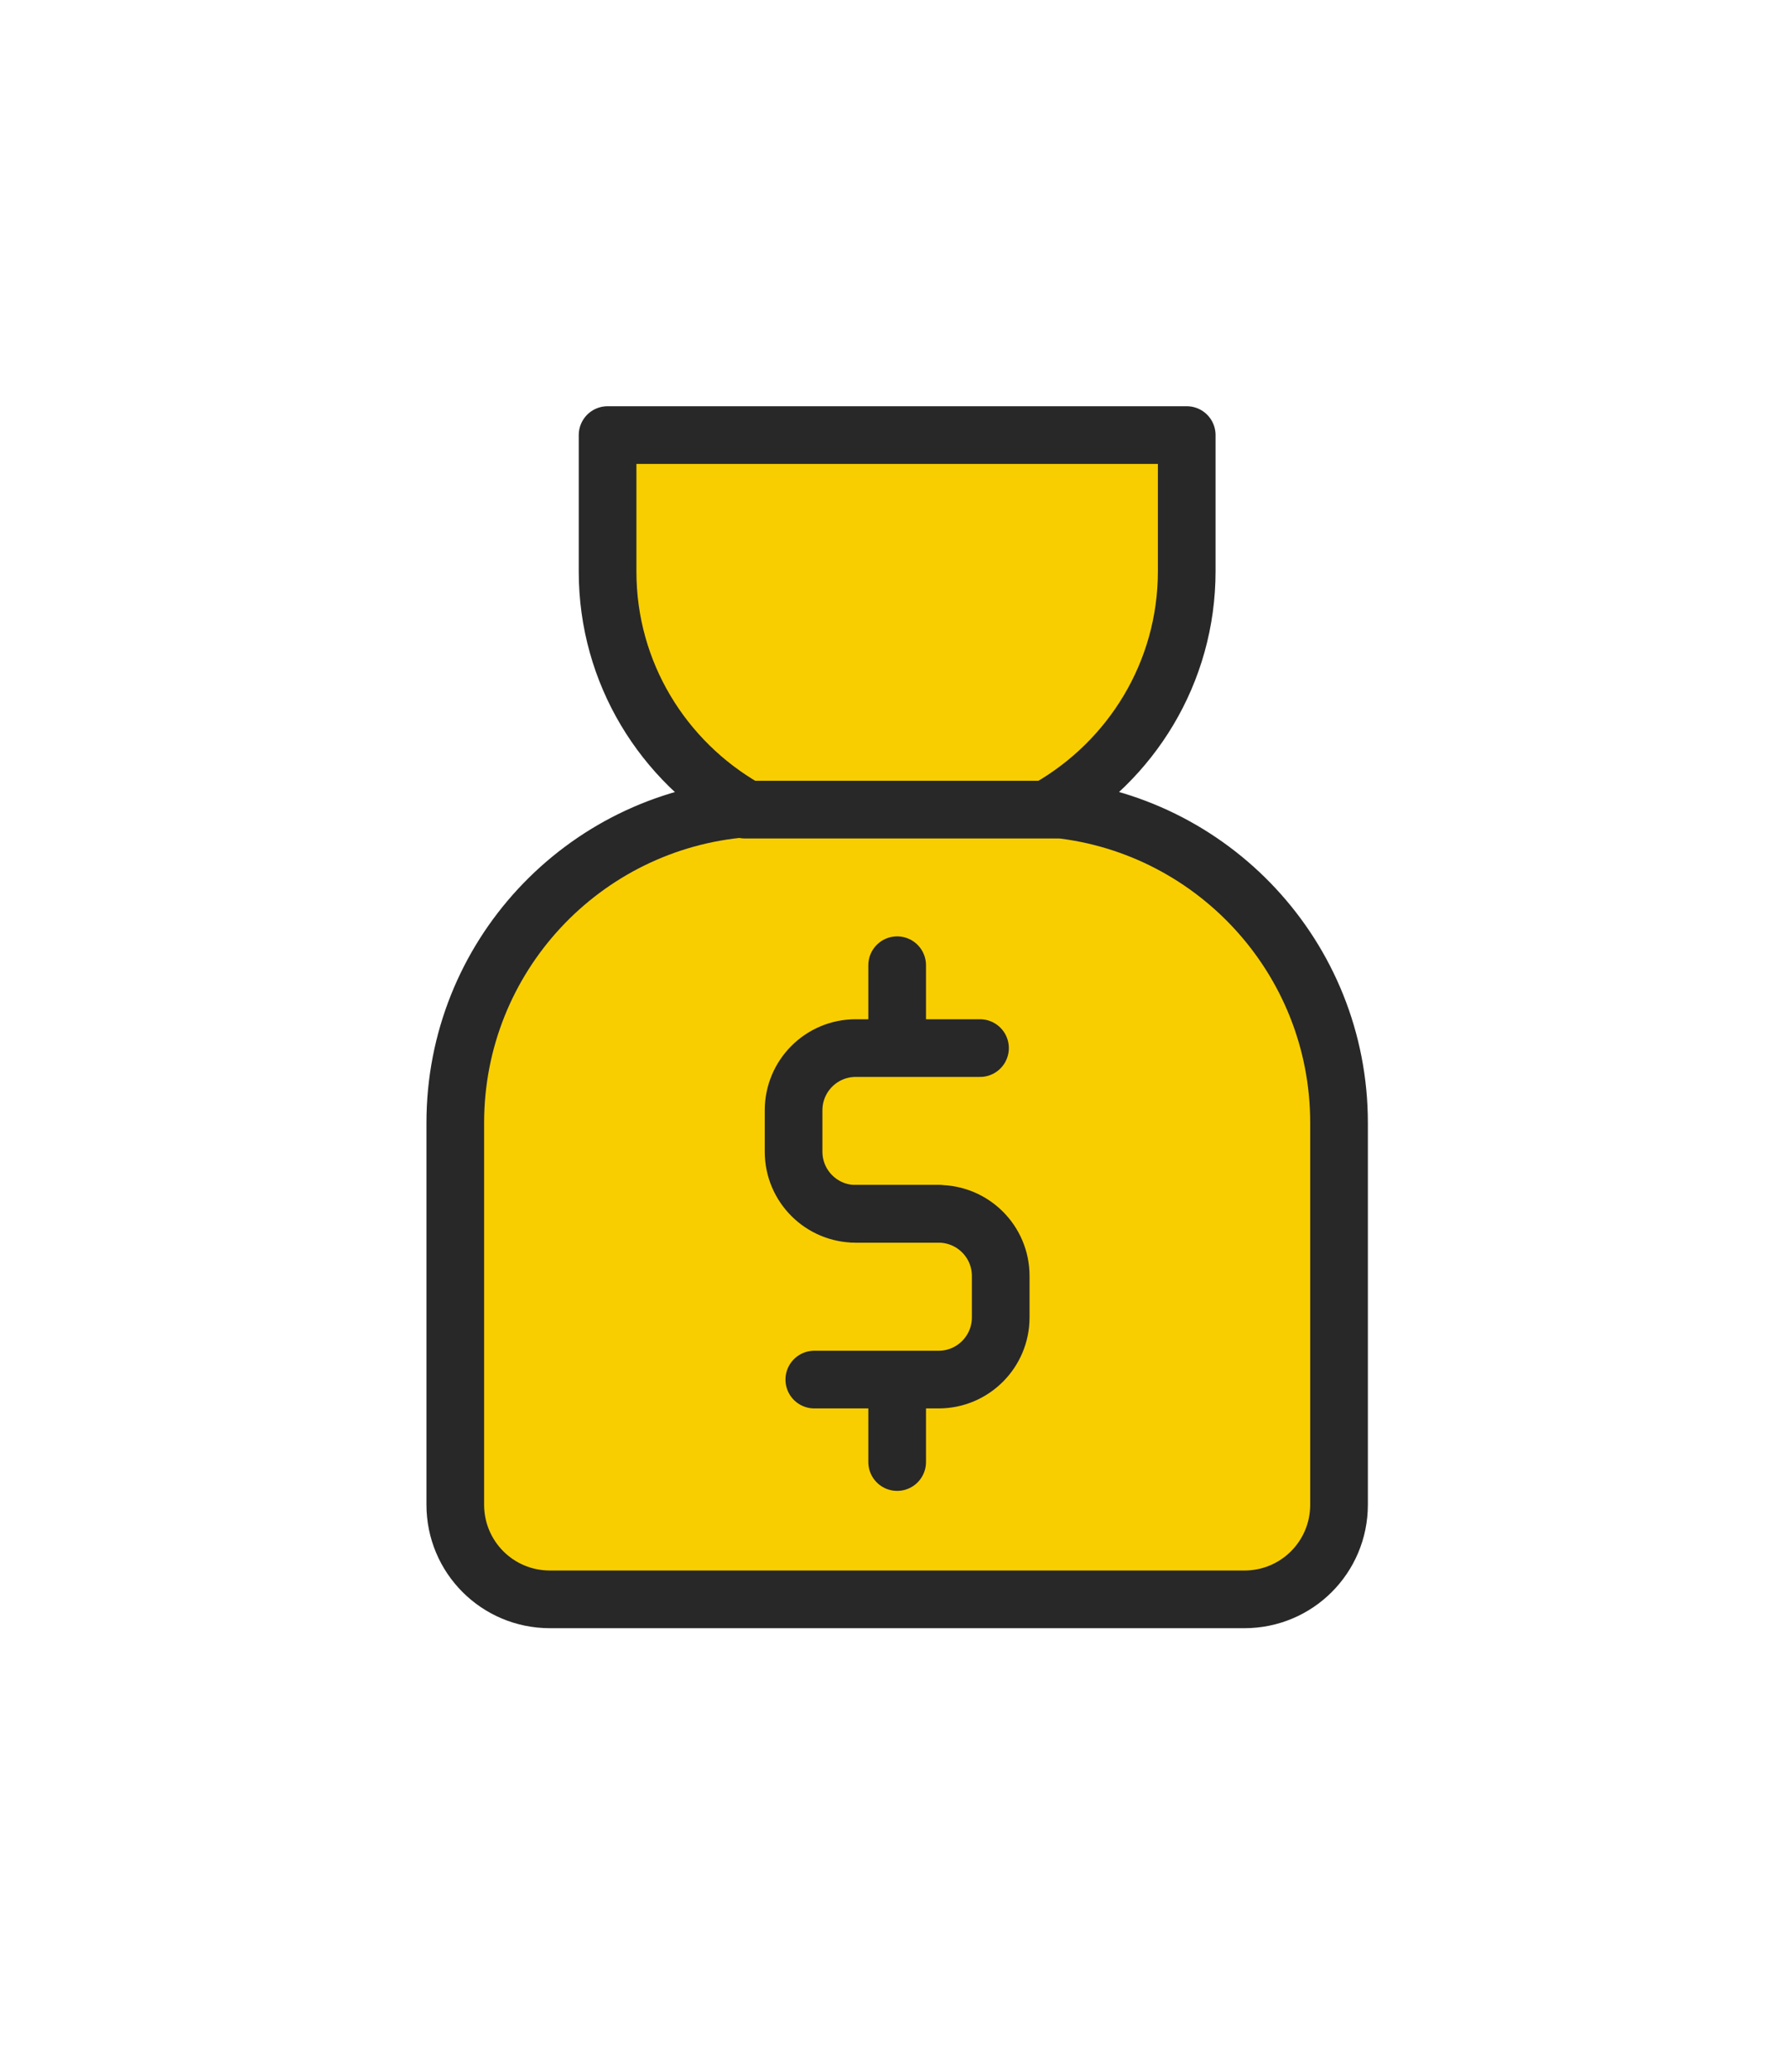 <svg width='44' height='51' viewBox='0 0 44 51' fill='none' xmlns='http://www.w3.org/2000/svg'><g filter='url(#filter0_d_1784_2784)'><path d='M25.83 15.89C27.85 14.73 29.22 12.56 29.22 10.06V6.71H14.96V10.07C14.96 12.57 16.33 14.74 18.35 15.9C14.35 16.22 11.21 19.56 11.21 23.64V33.04C11.21 34.33 12.25 35.37 13.54 35.37H30.64C31.93 35.37 32.97 34.33 32.97 33.04V23.64C32.97 19.56 29.82 16.22 25.83 15.9V15.89Z' fill='#F8CE00' stroke='#282828' stroke-width='1.42' stroke-linecap='round' stroke-linejoin='round'/><path d='M18.34 15.93H25.98' stroke='#282828' stroke-width='1.42' stroke-linecap='round' stroke-linejoin='round'/><path d='M23.11 25.88H21.07C20.23 25.88 19.54 25.2 19.54 24.35V23.33C19.54 22.49 20.22 21.8 21.07 21.8H24.13' stroke='#282828' stroke-width='1.42' stroke-linecap='round' stroke-linejoin='round'/><path d='M21.07 25.88H23.11C23.95 25.88 24.64 26.56 24.64 27.41V28.43C24.64 29.27 23.96 29.96 23.11 29.96H20.05' stroke='#282828' stroke-width='1.42' stroke-linecap='round' stroke-linejoin='round'/><path d='M22.09 21.29V19.76' stroke='#282828' stroke-width='1.42' stroke-linecap='round' stroke-linejoin='round'/><path d='M22.09 31.99V30.46' stroke='#282828' stroke-width='1.42' stroke-linecap='round' stroke-linejoin='round'/></g><defs><filter id='filter0_d_1784_2784' x='0.5' y='-3.05176e-05' width='43.18' height='50.08' filterUnits='userSpaceOnUse' color-interpolation-filters='sRGB'><feFlood flood-opacity='0' result='BackgroundImageFix'/><feColorMatrix in='SourceAlpha' type='matrix' values='0 0 0 0 0 0 0 0 0 0 0 0 0 0 0 0 0 0 127 0' result='hardAlpha'/><feOffset dy='4'/><feGaussianBlur stdDeviation='5'/><feComposite in2='hardAlpha' operator='out'/><feColorMatrix type='matrix' values='0 0 0 0 0.003 0 0 0 0 0 0 0 0 0 0.142 0 0 0 0.15 0'/><feBlend mode='normal' in2='BackgroundImageFix' result='effect1_dropShadow_1784_2784'/><feBlend mode='normal' in='SourceGraphic' in2='effect1_dropShadow_1784_2784' result='shape'/></filter></defs></svg>
